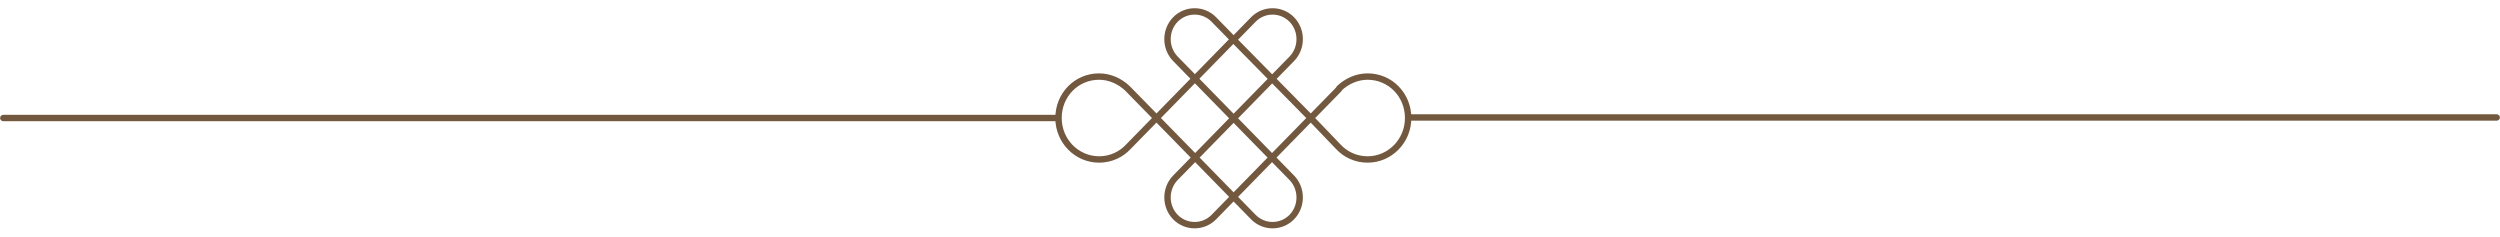 <svg width="391" height="37" viewBox="0 0 391 37" fill="none" xmlns="http://www.w3.org/2000/svg">
<path d="M220.234 17.874C219.958 17.874 219.734 18.098 219.734 18.374C219.734 18.65 219.958 18.874 220.234 18.874L220.234 18.374L220.234 17.874ZM390.483 18.875C390.76 18.875 390.983 18.651 390.983 18.375C390.983 18.099 390.76 17.875 390.483 17.875L390.483 18.375L390.483 18.875ZM0.517 17.958C0.24 17.958 0.017 18.182 0.017 18.458C0.017 18.734 0.24 18.958 0.517 18.958V18.458V17.958ZM176.505 22.92L176.147 22.571C176.143 22.575 176.139 22.579 176.136 22.583L176.505 22.92ZM175.996 14.19C176.196 14.38 176.513 14.372 176.703 14.171C176.893 13.971 176.885 13.655 176.684 13.464L176.34 13.827L175.996 14.19ZM183.834 9.196L183.477 9.546L183.477 9.546L183.834 9.196ZM189.846 3.05L190.203 2.7L190.203 2.7L189.846 3.05ZM202.034 27.804L202.392 27.454L202.392 27.454L202.034 27.804ZM196.023 33.95L196.38 33.6L196.38 33.6L196.023 33.95ZM176.78 13.562C176.587 13.364 176.27 13.361 176.073 13.554C175.875 13.747 175.872 14.063 176.065 14.261L176.422 13.911L176.78 13.562ZM209.281 22.92L209.651 22.583L209.642 22.574L209.281 22.92ZM209.102 13.464C208.902 13.655 208.893 13.971 209.083 14.171C209.274 14.372 209.59 14.38 209.79 14.19L209.446 13.827L209.102 13.464ZM202.034 9.196L202.392 9.546L202.392 9.546L202.034 9.196ZM196.023 3.05L196.38 3.4L196.38 3.4L196.023 3.05ZM192.618 5.816C192.425 6.013 192.428 6.33 192.626 6.523C192.823 6.716 193.14 6.712 193.333 6.515L192.975 6.165L192.618 5.816ZM183.834 27.804L183.477 27.454L183.477 27.454L183.834 27.804ZM189.846 33.95L190.203 34.3L190.203 34.3L189.846 33.95ZM209.803 14.261C209.997 14.063 209.993 13.747 209.796 13.554C209.598 13.361 209.282 13.364 209.089 13.562L209.446 13.911L209.803 14.261ZM220.234 18.374L220.234 18.874L390.483 18.875L390.483 18.375L390.483 17.875L220.234 17.874L220.234 18.374ZM0.517 18.458V18.958H165.552V18.458V17.958H0.517V18.458ZM192.893 6.165L192.537 6.516L204.643 18.809L204.999 18.458L205.355 18.107L193.249 5.814L192.893 6.165ZM176.505 22.92L176.136 22.583C175.076 23.744 173.563 24.441 171.893 24.441V24.941V25.441C173.847 25.441 175.628 24.623 176.874 23.257L176.505 22.92ZM171.893 24.941V24.441C168.717 24.441 166.052 21.808 166.052 18.458H165.552H165.052C165.052 22.348 168.152 25.441 171.893 25.441V24.941ZM165.552 18.458H166.052C166.052 15.103 168.638 12.475 171.893 12.475V11.975V11.475C168.065 11.475 165.052 14.572 165.052 18.458H165.552ZM171.893 11.975V12.475C173.474 12.475 174.92 13.168 175.996 14.19L176.34 13.827L176.684 13.464C175.455 12.297 173.771 11.475 171.893 11.475V11.975ZM183.834 9.196L184.192 8.847C182.735 7.357 182.735 4.889 184.192 3.4L183.834 3.05L183.477 2.7C181.64 4.579 181.64 7.668 183.477 9.546L183.834 9.196ZM183.834 3.05L184.192 3.4C185.643 1.916 188.038 1.916 189.489 3.4L189.846 3.05L190.203 2.7C188.36 0.816 185.32 0.816 183.477 2.7L183.834 3.05ZM189.846 3.05L189.489 3.4L192.536 6.515L192.893 6.165L193.25 5.816L190.203 2.7L189.846 3.05ZM202.034 27.804L201.677 28.153C203.134 29.643 203.134 32.111 201.677 33.6L202.034 33.95L202.392 34.3C204.229 32.421 204.229 29.332 202.392 27.454L202.034 27.804ZM202.034 33.95L201.677 33.6C200.226 35.084 197.831 35.084 196.38 33.6L196.023 33.95L195.665 34.3C197.508 36.184 200.549 36.184 202.392 34.3L202.034 33.95ZM196.023 33.95L196.38 33.6L181.227 18.108L180.87 18.458L180.512 18.808L195.665 34.3L196.023 33.95ZM176.422 13.911L176.065 14.261L180.512 18.808L180.87 18.458L181.227 18.108L176.78 13.562L176.422 13.911ZM180.87 18.458L180.512 18.108L176.147 22.571L176.505 22.92L176.862 23.27L181.227 18.808L180.87 18.458ZM192.893 6.165L192.536 5.816L180.512 18.108L180.87 18.458L181.227 18.808L193.25 6.515L192.893 6.165ZM209.281 22.92L208.912 23.257C210.159 24.623 211.939 25.441 213.893 25.441V24.941V24.441C212.224 24.441 210.71 23.744 209.651 22.583L209.281 22.92ZM213.893 24.941V25.441C217.634 25.441 220.734 22.348 220.734 18.458H220.234H219.734C219.734 21.808 217.07 24.441 213.893 24.441V24.941ZM220.234 18.458H220.734C220.734 14.572 217.721 11.475 213.893 11.475V11.975V12.475C217.148 12.475 219.734 15.103 219.734 18.458H220.234ZM213.893 11.975V11.475C212.015 11.475 210.331 12.297 209.102 13.464L209.446 13.827L209.79 14.19C210.866 13.168 212.312 12.475 213.893 12.475V11.975ZM202.034 9.196L202.392 9.546C204.229 7.668 204.229 4.579 202.392 2.7L202.034 3.05L201.677 3.4C203.134 4.889 203.134 7.357 201.677 8.847L202.034 9.196ZM202.034 3.05L202.392 2.7C200.549 0.816 197.508 0.816 195.665 2.7L196.023 3.05L196.38 3.4C197.831 1.916 200.226 1.916 201.677 3.4L202.034 3.05ZM196.023 3.05L195.665 2.7L192.618 5.816L192.975 6.165L193.333 6.515L196.38 3.4L196.023 3.05ZM183.834 27.804L183.477 27.454C181.64 29.332 181.64 32.421 183.477 34.3L183.834 33.95L184.192 33.6C182.735 32.111 182.735 29.643 184.192 28.153L183.834 27.804ZM183.834 33.95L183.477 34.3C185.32 36.184 188.36 36.184 190.203 34.3L189.846 33.95L189.489 33.6C188.038 35.084 185.643 35.084 184.192 33.6L183.834 33.95ZM189.846 33.95L190.203 34.3L205.356 18.808L204.999 18.458L204.641 18.108L189.489 33.6L189.846 33.95ZM209.446 13.911L209.089 13.562L204.641 18.108L204.999 18.458L205.356 18.808L209.803 14.261L209.446 13.911ZM204.999 18.458L204.638 18.804L208.921 23.267L209.281 22.92L209.642 22.574L205.36 18.112L204.999 18.458ZM202.034 27.804L202.392 27.454L184.192 8.847L183.834 9.196L183.477 9.546L201.677 28.153L202.034 27.804ZM183.834 27.804L184.192 28.153L202.392 9.546L202.034 9.196L201.677 8.847L183.477 27.454L183.834 27.804Z" fill="#72583E"/>
</svg>
